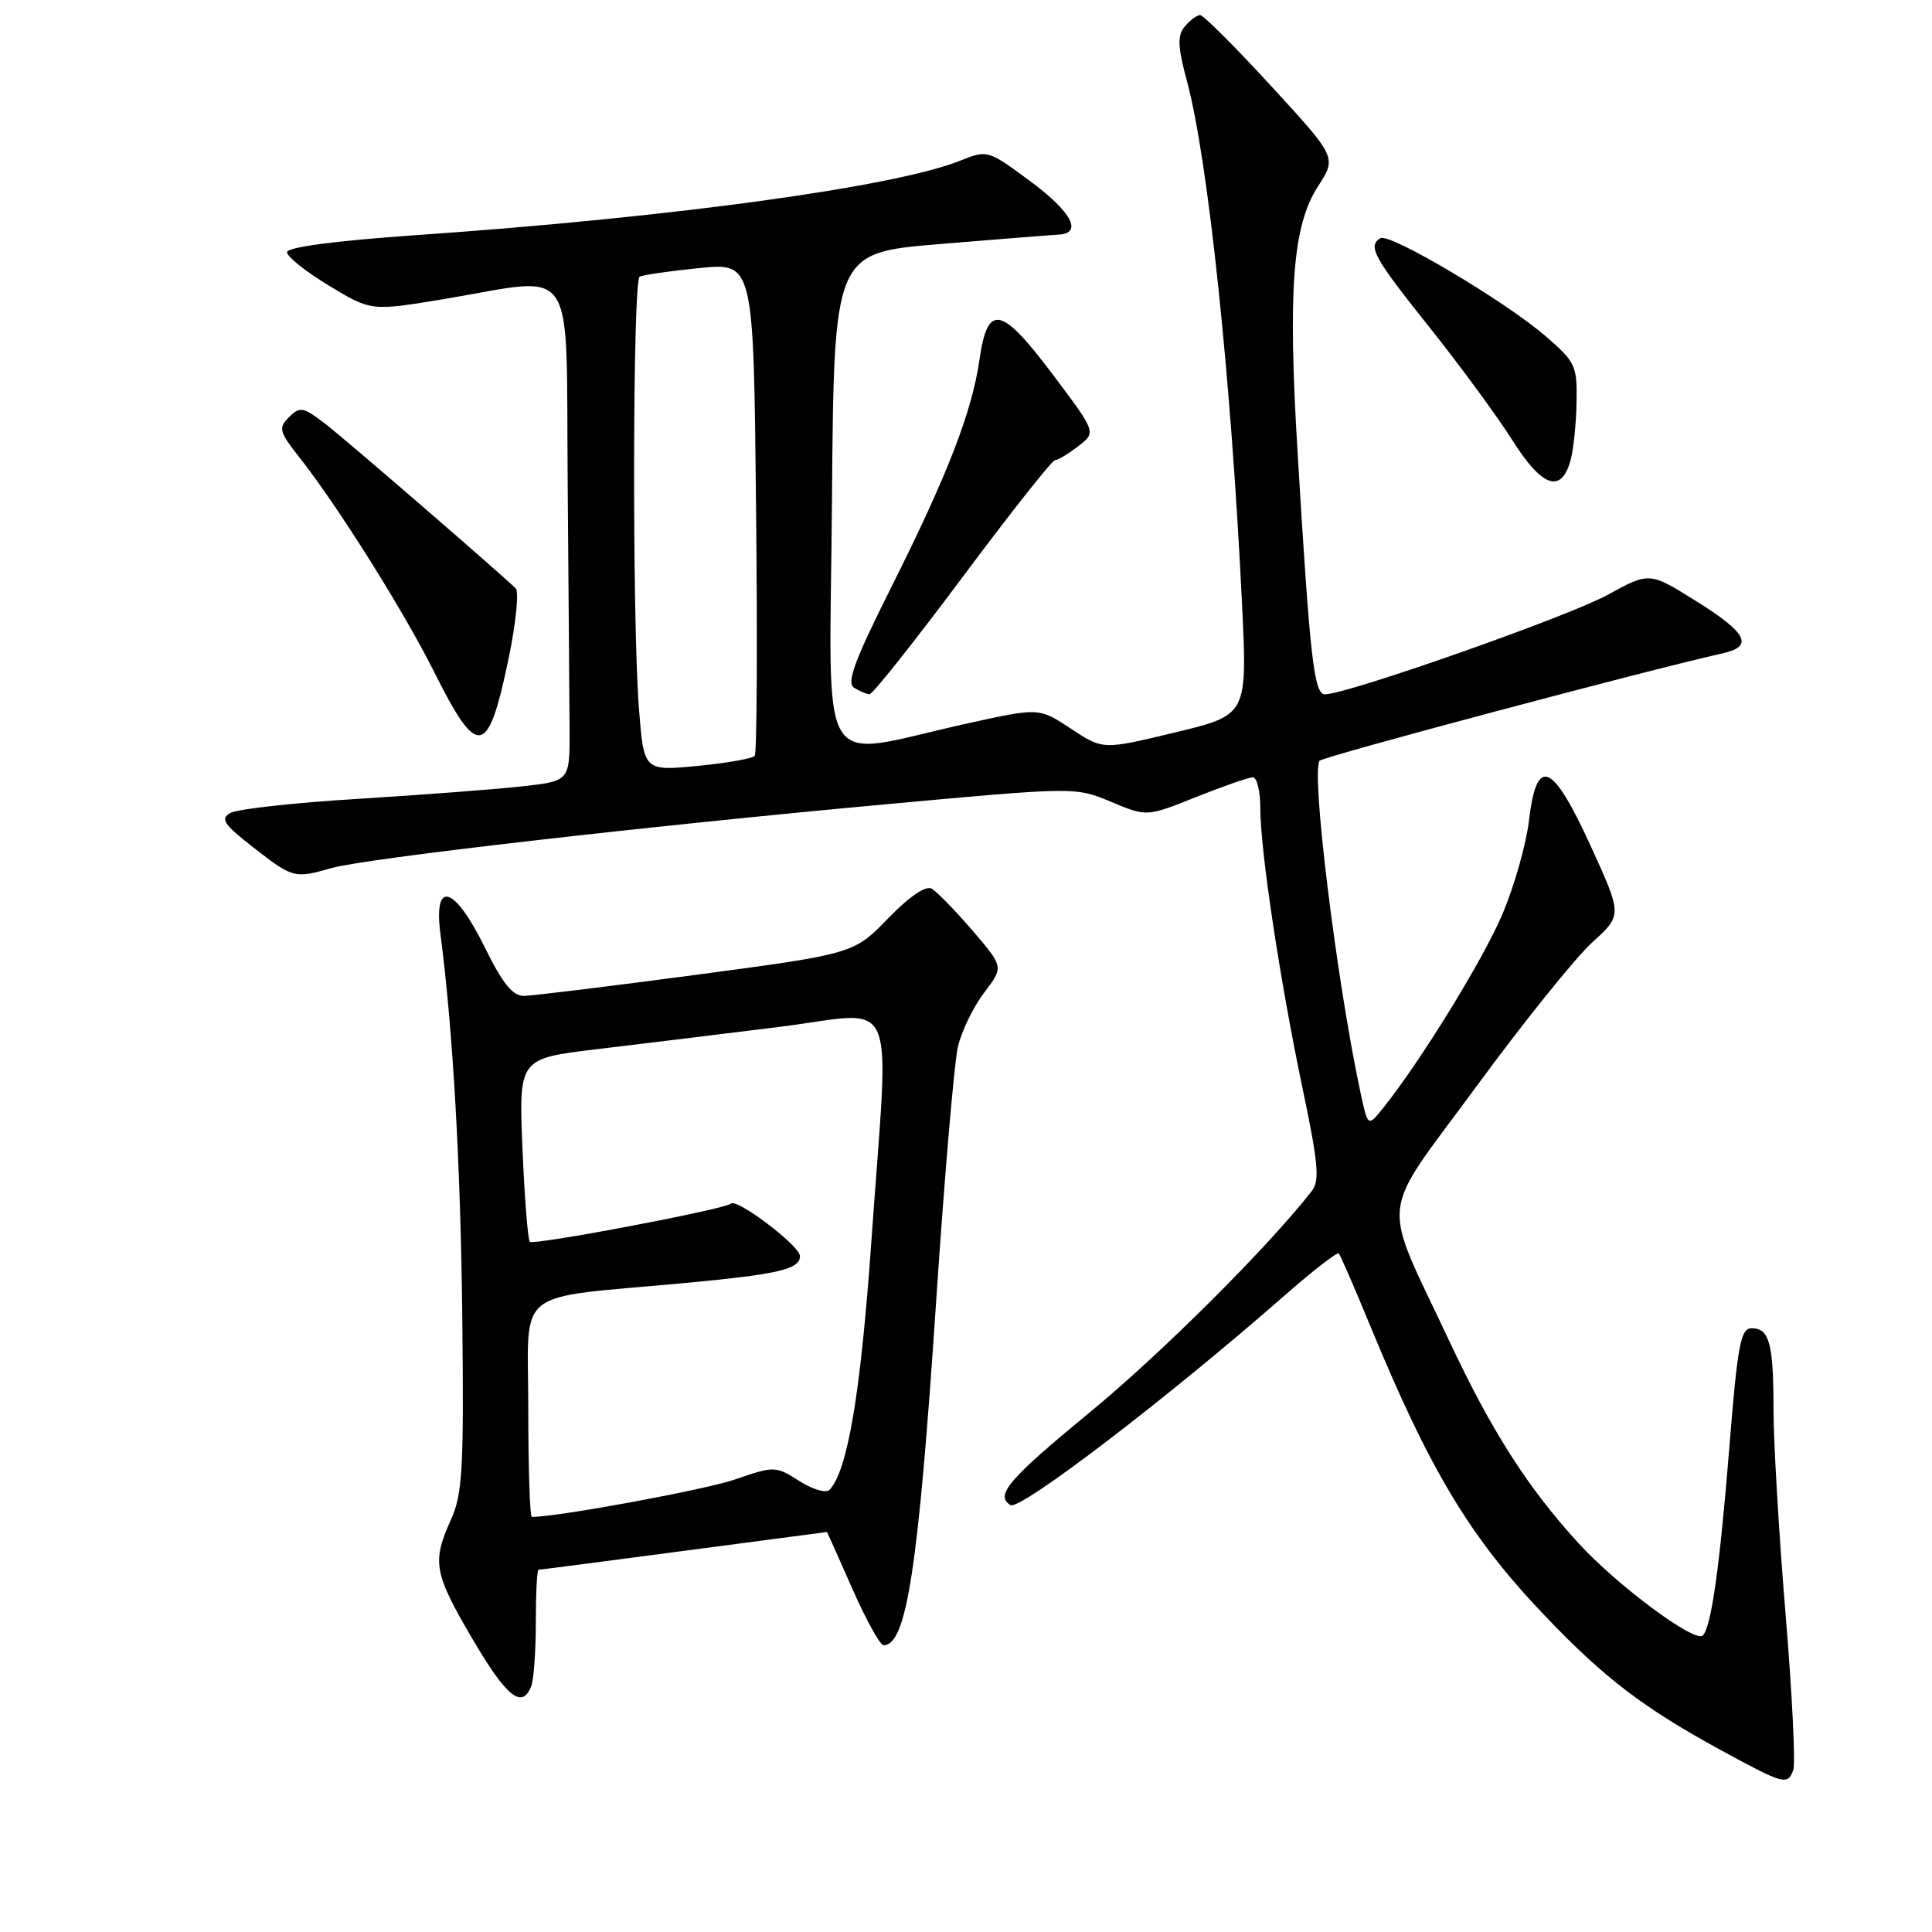 <?xml version="1.0" encoding="UTF-8" standalone="no"?>
<!DOCTYPE svg PUBLIC "-//W3C//DTD SVG 1.1//EN" "http://www.w3.org/Graphics/SVG/1.1/DTD/svg11.dtd" >
<svg xmlns="http://www.w3.org/2000/svg" xmlns:xlink="http://www.w3.org/1999/xlink" version="1.1" viewBox="0 0 256 256">
 <g >
 <path fill="currentColor"
d=" M 237.62 234.54 C 237.93 233.73 237.47 224.40 236.59 213.79 C 235.71 203.18 235.00 191.05 235.00 186.83 C 235.00 178.03 234.46 176.00 232.10 176.00 C 230.65 176.00 230.24 178.15 229.15 191.75 C 227.86 207.77 226.75 215.58 225.63 216.71 C 224.59 217.74 214.27 210.08 209.13 204.45 C 202.43 197.12 197.63 189.61 192.05 177.71 C 182.91 158.24 182.54 161.78 195.60 144.00 C 201.86 135.47 208.78 126.87 210.97 124.88 C 214.96 121.26 214.96 121.26 210.79 112.13 C 205.70 100.98 203.62 100.10 202.61 108.65 C 202.25 111.77 200.68 117.32 199.13 121.01 C 196.59 127.07 188.17 140.74 183.19 146.92 C 181.24 149.34 181.24 149.34 180.20 144.42 C 177.04 129.53 173.69 102.09 174.86 100.80 C 175.38 100.23 218.37 88.78 228.25 86.57 C 232.42 85.65 231.53 83.89 224.73 79.64 C 218.56 75.78 218.56 75.78 213.00 78.83 C 207.83 81.68 178.49 92.00 175.58 92.00 C 174.11 92.00 173.59 87.45 171.94 60.00 C 170.63 38.34 171.28 29.88 174.65 24.68 C 177.12 20.86 177.12 20.86 168.46 11.43 C 163.70 6.24 159.45 2.00 159.03 2.00 C 158.60 2.00 157.68 2.68 156.99 3.51 C 155.99 4.72 156.04 6.14 157.28 10.76 C 160.09 21.20 163.14 50.23 164.58 80.12 C 165.28 94.75 165.28 94.75 155.71 97.05 C 146.14 99.36 146.14 99.36 141.91 96.56 C 137.68 93.76 137.68 93.76 128.09 95.88 C 107.85 100.35 109.94 103.80 110.24 66.38 C 110.50 33.50 110.50 33.50 124.50 32.34 C 132.20 31.70 139.29 31.14 140.25 31.09 C 143.53 30.92 142.01 28.07 136.43 23.95 C 130.90 19.86 130.84 19.85 127.18 21.31 C 118.49 24.77 89.02 28.81 55.25 31.15 C 44.33 31.91 38.01 32.75 38.03 33.43 C 38.04 34.02 40.56 36.02 43.62 37.87 C 49.18 41.23 49.18 41.23 58.88 39.62 C 76.70 36.65 74.97 34.07 75.22 64.00 C 75.34 78.30 75.45 93.04 75.47 96.75 C 75.50 103.50 75.50 103.50 69.13 104.20 C 65.62 104.59 55.88 105.33 47.48 105.85 C 39.08 106.36 31.46 107.20 30.55 107.71 C 29.14 108.50 29.61 109.21 33.61 112.32 C 38.81 116.37 39.02 116.43 43.94 115.02 C 48.32 113.76 85.31 109.51 117.50 106.56 C 142.50 104.27 142.50 104.27 147.23 106.25 C 151.96 108.23 151.96 108.23 158.49 105.61 C 162.08 104.18 165.47 103.00 166.01 103.00 C 166.55 103.00 167.00 104.85 167.00 107.12 C 167.00 112.73 169.61 130.00 172.62 144.33 C 174.69 154.19 174.89 156.44 173.81 157.83 C 167.98 165.29 153.92 179.31 144.46 187.09 C 133.64 196.00 131.80 198.14 133.89 199.43 C 135.15 200.21 154.80 185.18 170.26 171.62 C 173.98 168.36 177.19 165.87 177.40 166.09 C 177.61 166.32 179.42 170.48 181.42 175.34 C 189.54 195.04 194.81 203.78 204.94 214.34 C 212.70 222.44 217.85 226.35 228.00 231.89 C 236.41 236.47 236.84 236.59 237.62 234.54 Z  M 70.39 223.42 C 70.73 222.55 71.00 218.72 71.00 214.92 C 71.00 211.11 71.16 208.00 71.35 208.00 C 71.54 208.00 80.20 206.88 90.60 205.50 C 100.99 204.13 109.53 203.00 109.57 203.00 C 109.61 203.00 111.12 206.38 112.93 210.50 C 114.75 214.62 116.61 218.00 117.08 218.00 C 120.13 218.00 121.68 207.86 124.04 172.50 C 125.14 156.00 126.44 140.80 126.92 138.73 C 127.40 136.65 128.97 133.42 130.40 131.54 C 133.00 128.13 133.00 128.13 128.87 123.31 C 126.59 120.67 124.16 118.17 123.47 117.76 C 122.68 117.30 120.53 118.75 117.67 121.70 C 113.12 126.38 113.12 126.38 92.31 129.16 C 80.86 130.68 70.58 131.94 69.46 131.96 C 67.94 131.99 66.62 130.37 64.22 125.50 C 60.20 117.34 57.42 116.51 58.36 123.75 C 60.03 136.56 61.05 154.60 61.26 175.00 C 61.47 194.62 61.28 198.00 59.75 201.37 C 57.22 206.96 57.49 208.46 62.60 217.16 C 67.12 224.87 69.19 226.54 70.39 223.42 Z  M 67.42 87.13 C 68.37 82.52 68.78 78.39 68.33 77.96 C 65.78 75.51 45.99 58.40 43.20 56.24 C 40.18 53.90 39.75 53.82 38.30 55.27 C 36.85 56.72 36.98 57.19 39.73 60.68 C 44.73 67.02 53.53 81.03 57.51 89.00 C 63.33 100.65 64.67 100.39 67.42 87.13 Z  M 127.52 76.50 C 133.88 67.97 139.40 60.99 139.79 60.98 C 140.18 60.97 141.57 60.13 142.88 59.12 C 145.27 57.29 145.27 57.29 139.48 49.60 C 132.63 40.50 130.87 40.15 129.78 47.69 C 128.79 54.60 125.53 62.99 118.06 77.89 C 113.23 87.52 112.14 90.47 113.17 91.13 C 113.90 91.59 114.83 91.98 115.23 91.98 C 115.63 91.99 121.16 85.03 127.52 76.50 Z  M 208.11 60.99 C 208.49 59.62 208.85 56.17 208.90 53.33 C 208.99 48.43 208.77 47.96 204.75 44.50 C 199.34 39.85 184.10 30.82 182.91 31.56 C 181.20 32.61 182.01 34.10 189.35 43.29 C 193.40 48.36 198.36 55.12 200.39 58.32 C 204.34 64.58 206.87 65.45 208.11 60.99 Z  M 84.66 93.84 C 83.76 82.29 83.83 37.22 84.75 36.67 C 85.16 36.43 88.73 35.91 92.67 35.52 C 99.85 34.81 99.85 34.81 100.18 67.16 C 100.37 84.95 100.29 99.79 100.01 100.15 C 99.73 100.51 96.31 101.11 92.40 101.49 C 85.31 102.17 85.31 102.17 84.66 93.84 Z  M 70.00 186.62 C 70.00 170.31 67.70 172.15 90.72 170.01 C 103.16 168.85 106.00 168.18 106.00 166.44 C 106.00 165.08 97.61 158.72 96.84 159.49 C 96.10 160.23 70.71 165.04 70.21 164.54 C 69.94 164.27 69.50 158.70 69.23 152.15 C 68.74 140.26 68.74 140.26 79.12 139.02 C 84.83 138.34 95.69 137.01 103.25 136.07 C 119.35 134.07 117.84 130.55 115.46 164.50 C 114.04 184.61 112.34 194.77 109.94 197.39 C 109.48 197.89 107.74 197.40 105.91 196.24 C 102.76 194.24 102.62 194.24 97.41 196.03 C 93.40 197.41 73.93 201.00 70.47 201.00 C 70.21 201.00 70.00 194.53 70.00 186.62 Z "/>
</g>
</svg>